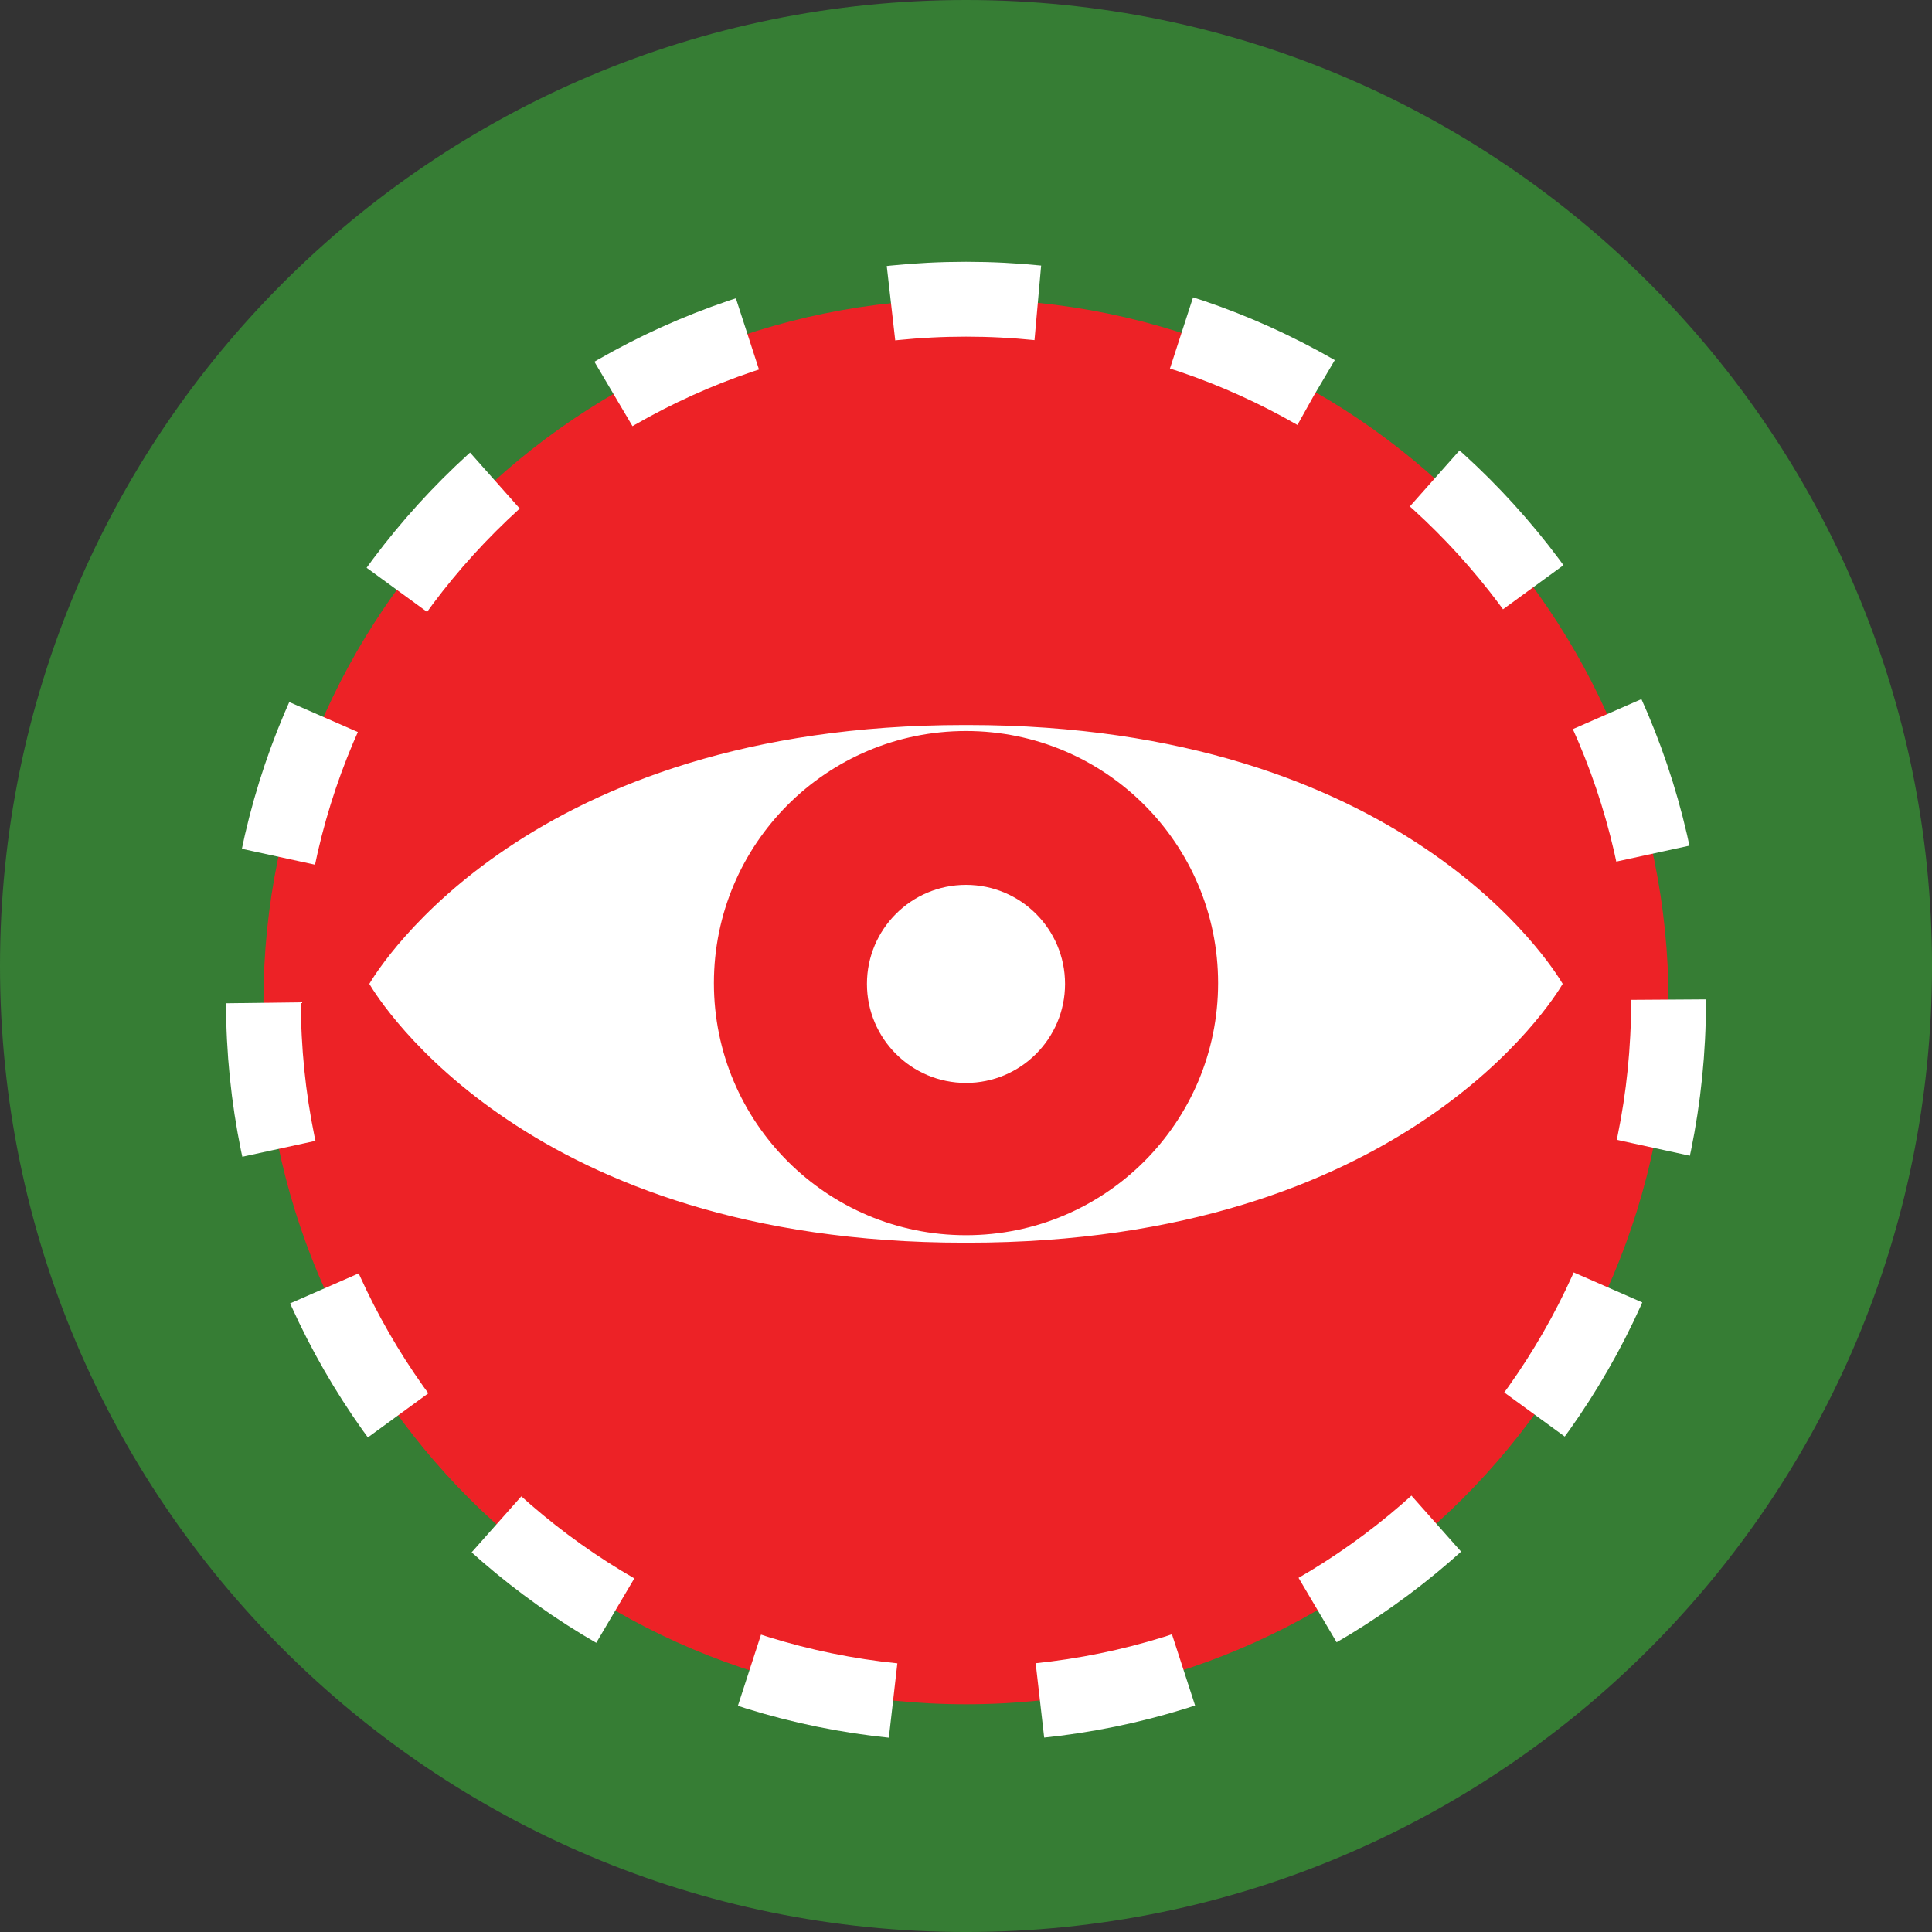 <?xml version="1.0" encoding="UTF-8" standalone="no"?>
<svg
   xmlns:dc="http://purl.org/dc/elements/1.1/"
   xmlns:cc="http://creativecommons.org/ns#"
   xmlns:rdf="http://www.w3.org/1999/02/22-rdf-syntax-ns#"
   xmlns:svg="http://www.w3.org/2000/svg"
   xmlns="http://www.w3.org/2000/svg"
   version="1.1"
   id="svg12907"
   viewBox="0 0 64.527 64.527"
   height="18.211mm"
   width="18.211mm">
  <rect x="0" y="0" width="64.527" height="64.527" fill="#333333" stroke="none"/>
  <defs
     id="defs12909" />
  <g
     transform="translate(-419.165,-142.956)"
     id="layer1">
    <g
       id="g12868"
       transform="matrix(1.25,0,0,-1.25,-454.365,571.611)">
      <g
         id="g284"
         transform="translate(750.446,317.113)">
        <path
           d="m 0,0 c 0,-14.255 -11.556,-25.811 -25.811,-25.811 -14.255,0 -25.811,11.556 -25.811,25.811 0,14.255 11.556,25.811 25.811,25.811 C -11.556,25.811 0,14.255 0,0"
           style="fill:#367d34;fill-opacity:1;fill-rule:nonzero;stroke:none"
           id="path286" />
      </g>
      <g
         id="g288"
         transform="translate(743.406,316.158)">
        <path
           d="m 0,0 c 0,-10.367 -8.404,-18.771 -18.771,-18.771 -10.368,0 -18.772,8.404 -18.772,18.771 0,10.367 8.404,18.771 18.772,18.771 C -8.404,18.771 0,10.367 0,0"
           style="fill:#ed2226;fill-opacity:1;fill-rule:nonzero;stroke:none"
           id="path290" />
      </g>
      <g
         id="g292"
         transform="translate(743.406,316.158)">
        <path
           d="m 0,0 c 0,-10.367 -8.404,-18.771 -18.771,-18.771 -10.368,0 -18.772,8.404 -18.772,18.771 0,10.367 8.404,18.771 18.772,18.771 C -8.404,18.771 0,10.367 0,0 Z"
           style="fill:none;stroke:#ffffff;stroke-width:2;stroke-linecap:butt;stroke-linejoin:miter;stroke-miterlimit:10;stroke-dasharray:3.93, 3.93;stroke-dashoffset:0;stroke-opacity:1"
           id="path294" />
      </g>
      <g
         id="g296"
         transform="translate(724.635,309.92)">
        <path
           d="m 0,0 c -3.72,0 -6.736,3.016 -6.736,6.736 0,3.72 3.016,6.736 6.736,6.736 3.72,0 6.736,-3.016 6.736,-6.736 C 6.736,3.016 3.72,0 0,0 m 0.048,13.632 -0.096,0 c -11.628,0 -15.629,-6.464 -15.895,-6.916 0.266,-0.452 4.267,-6.916 15.895,-6.916 l 0.096,0 c 11.628,0 15.629,6.464 15.895,6.916 -0.266,0.452 -4.267,6.916 -15.895,6.916"
           style="fill:#ffffff;fill-opacity:1;fill-rule:nonzero;stroke:none"
           id="path298" />
      </g>
      <g
         id="g300"
         transform="translate(740.592,316.661)">
        <path
           d="M 0,0 C 0,0 -0.005,-0.009 -0.015,-0.026 -0.005,-0.042 0,-0.051 0,-0.051 L 0,0 Z"
           style="fill:#ffffff;fill-opacity:1;fill-rule:nonzero;stroke:none"
           id="path302" />
      </g>
      <g
         id="g304"
         transform="translate(708.677,316.61)">
        <path
           d="M 0,0 C 0,0 0.005,0.009 0.015,0.026 0.005,0.042 0,0.051 0,0.051 L 0,0 Z"
           style="fill:#ffffff;fill-opacity:1;fill-rule:nonzero;stroke:none"
           id="path306" />
      </g>
      <g
         id="g308"
         transform="translate(727.281,316.635)">
        <path
           d="m 0,0 c 0,-1.461 -1.185,-2.646 -2.646,-2.646 -1.462,0 -2.647,1.185 -2.647,2.646 0,1.462 1.185,2.646 2.647,2.646 C -1.185,2.646 0,1.462 0,0"
           style="fill:#ffffff;fill-opacity:1;fill-rule:nonzero;stroke:none"
           id="path310" />
      </g>
    </g>
  </g>
</svg>
